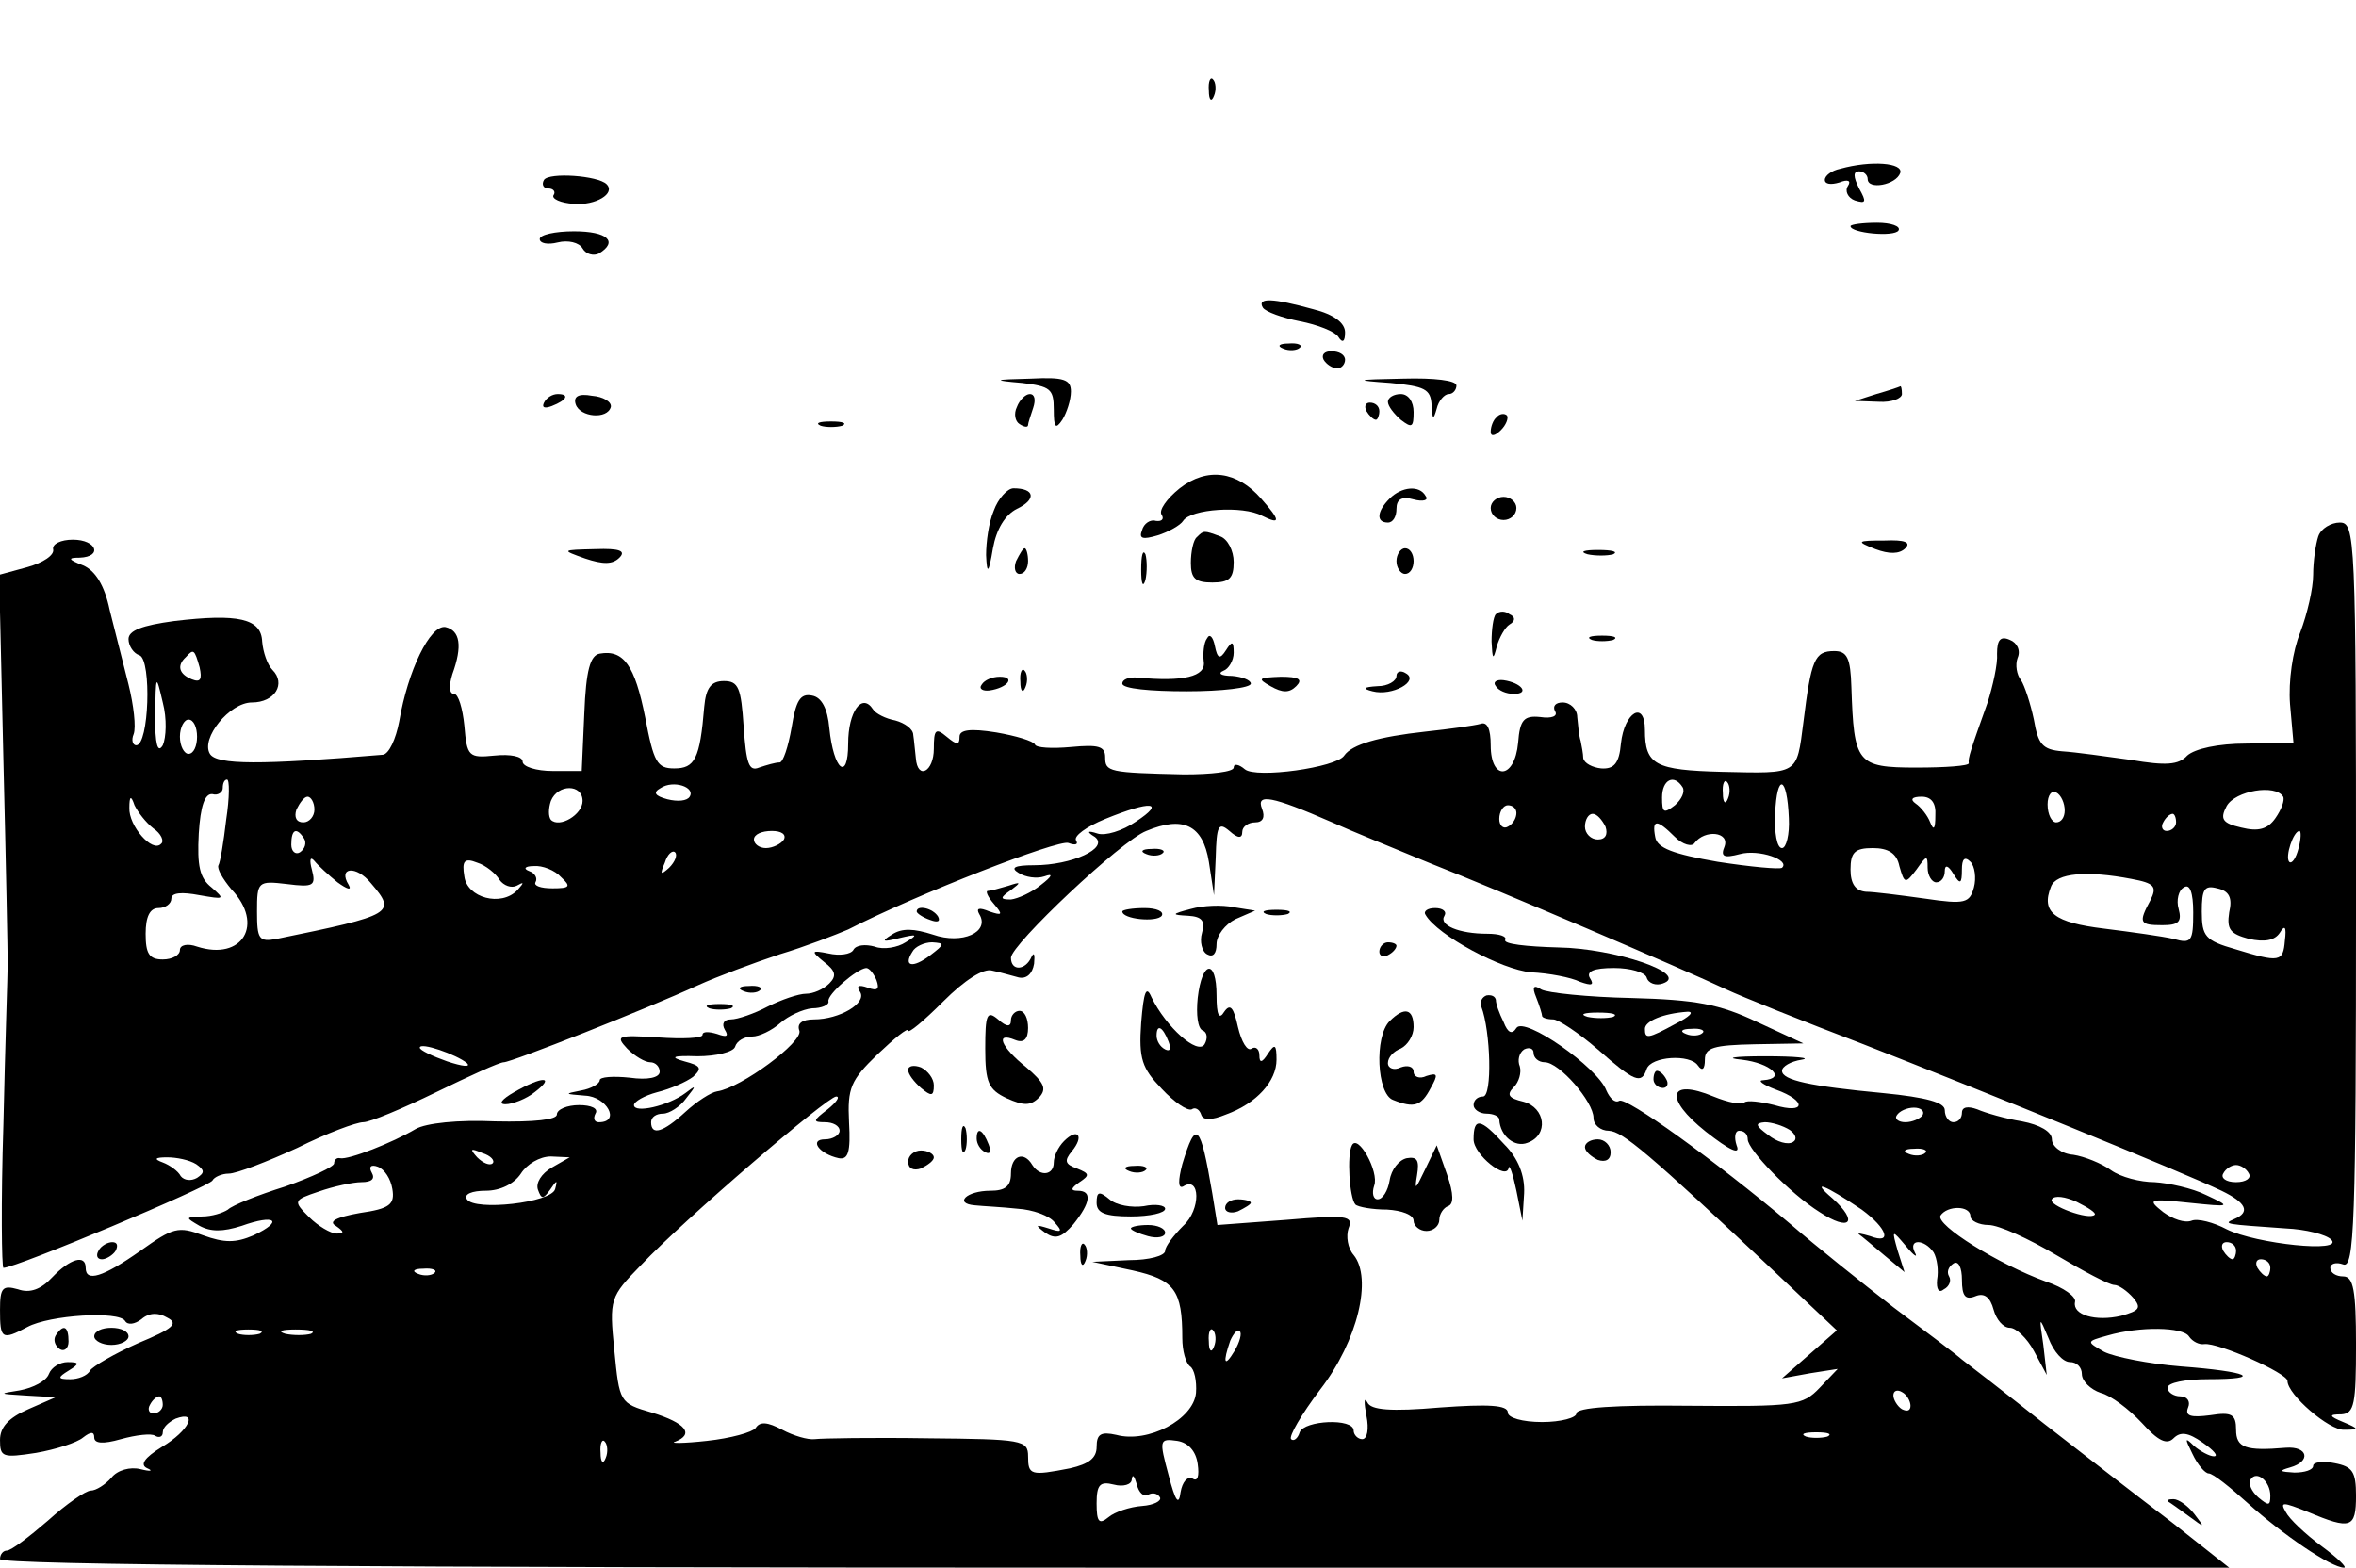 <?xml version="1.0" standalone="no"?>
<!DOCTYPE svg PUBLIC "-//W3C//DTD SVG 20010904//EN"
 "http://www.w3.org/TR/2001/REC-SVG-20010904/DTD/svg10.dtd">
<svg version="1.0" xmlns="http://www.w3.org/2000/svg"
 width="275pt" height="183pt" viewBox="0 0 275 183"
 preserveAspectRatio="xMidYMid meet">

<g transform="translate(0,183) scale(0.1,-0.1)"
fill="#000000" stroke="none">
<path d="M1411 1724 c0 -11 3 -14 6 -6 3 7 2 16 -1 19 -3 4 -6 -2 -5 -13z"/>
<path d="M2148 1633 c-10 -2 -18 -8 -18 -13 0 -5 7 -6 17 -3 10 4 14 2 10 -4
-4 -6 0 -14 8 -17 13 -4 14 -2 5 14 -7 14 -7 20 0 20 5 0 10 -4 10 -9 0 -13
33 -7 38 7 4 12 -34 15 -70 5z"/>
<path d="M635 1620 c-3 -5 -1 -10 5 -10 6 0 9 -4 6 -8 -2 -4 8 -9 24 -10 25
-2 49 12 38 23 -10 10 -67 14 -73 5z"/>
<path d="M2160 1566 c0 -8 51 -13 56 -5 3 5 -9 9 -25 9 -17 0 -31 -2 -31 -4z"/>
<path d="M630 1551 c0 -5 9 -7 21 -4 12 3 25 0 29 -7 4 -7 13 -9 19 -6 23 14
10 26 -29 26 -22 0 -40 -4 -40 -9z"/>
<path d="M1474 1471 c3 -5 23 -12 43 -16 21 -4 41 -12 45 -18 5 -8 8 -6 8 5 0
11 -13 21 -37 27 -47 13 -66 14 -59 2z"/>
<path d="M1498 1423 c7 -3 16 -2 19 1 4 3 -2 6 -13 5 -11 0 -14 -3 -6 -6z"/>
<path d="M1545 1410 c3 -5 10 -10 16 -10 5 0 9 5 9 10 0 6 -7 10 -16 10 -8 0
-12 -4 -9 -10z"/>
<path d="M1193 1383 c33 -4 37 -7 37 -31 0 -21 2 -24 10 -12 5 8 10 23 10 33
0 14 -8 17 -47 15 -44 -1 -45 -2 -10 -5z"/>
<path d="M1623 1383 c40 -4 47 -7 48 -26 1 -17 2 -18 6 -4 2 9 9 17 14 17 5 0
9 5 9 10 0 6 -26 9 -62 8 -57 -1 -58 -2 -15 -5z"/>
<path d="M2190 1370 l-25 -8 28 -1 c15 -1 27 4 27 9 0 6 -1 10 -2 9 -2 -1 -14
-5 -28 -9z"/>
<path d="M635 1360 c-3 -6 1 -7 9 -4 18 7 21 14 7 14 -6 0 -13 -4 -16 -10z"/>
<path d="M672 1358 c5 -15 37 -18 41 -3 1 6 -9 12 -22 13 -16 3 -22 -1 -19
-10z"/>
<path d="M1187 1355 c-4 -8 -2 -17 3 -20 6 -4 10 -4 10 -1 0 2 3 11 6 20 3 9
2 16 -4 16 -5 0 -12 -7 -15 -15z"/>
<path d="M1620 1361 c0 -5 7 -14 15 -21 13 -10 15 -9 15 9 0 12 -6 21 -15 21
-8 0 -15 -4 -15 -9z"/>
<path d="M1595 1350 c3 -5 8 -10 11 -10 2 0 4 5 4 10 0 6 -5 10 -11 10 -5 0
-7 -4 -4 -10z"/>
<path d="M1747 1343 c-4 -3 -7 -11 -7 -17 0 -6 5 -5 12 2 6 6 9 14 7 17 -3 3
-9 2 -12 -2z"/>
<path d="M958 1333 c6 -2 18 -2 25 0 6 3 1 5 -13 5 -14 0 -19 -2 -12 -5z"/>
<path d="M1377 1260 c-15 -12 -25 -26 -21 -31 3 -5 0 -8 -7 -7 -6 2 -14 -3
-16 -11 -4 -10 1 -11 18 -6 13 4 27 12 30 17 9 14 70 18 92 6 22 -11 22 -6 -1
20 -28 32 -63 37 -95 12z"/>
<path d="M1160 1234 c-6 -14 -9 -37 -9 -52 1 -23 3 -22 8 8 4 22 14 39 28 46
23 11 21 24 -4 24 -7 0 -18 -12 -23 -26z"/>
<path d="M1622 1248 c-15 -15 -16 -28 -2 -28 6 0 10 7 10 16 0 11 6 15 20 11
11 -3 18 -1 14 4 -7 13 -28 11 -42 -3z"/>
<path d="M1740 1237 c0 -8 7 -14 15 -14 8 0 15 6 15 14 0 7 -7 13 -15 13 -8 0
-15 -6 -15 -13z"/>
<path d="M2706 1204 c-3 -9 -6 -29 -6 -45 0 -16 -7 -46 -15 -67 -9 -22 -14
-57 -12 -84 l4 -45 -55 -1 c-33 0 -60 -6 -69 -14 -10 -11 -25 -12 -66 -5 -29
4 -64 9 -80 10 -23 2 -28 8 -33 37 -4 19 -11 40 -15 46 -5 6 -7 18 -4 26 4 9
-1 18 -9 21 -11 5 -15 0 -15 -16 1 -12 -5 -38 -11 -57 -20 -56 -23 -65 -22
-71 0 -3 -27 -5 -61 -5 -70 0 -73 5 -76 94 -1 34 -5 42 -20 42 -23 0 -27 -10
-36 -83 -8 -62 -5 -60 -95 -58 -78 2 -90 8 -90 49 0 35 -24 21 -28 -16 -2 -23
-8 -30 -23 -29 -10 1 -20 6 -21 12 0 5 -2 15 -3 20 -2 6 -3 18 -4 28 0 9 -8
17 -17 17 -8 0 -12 -4 -9 -10 4 -6 -4 -9 -17 -7 -19 2 -24 -3 -26 -30 -4 -43
-32 -45 -32 -3 0 19 -4 28 -12 25 -7 -2 -36 -6 -64 -9 -55 -6 -86 -15 -95 -28
-9 -14 -103 -27 -116 -16 -7 6 -13 7 -13 2 0 -5 -26 -8 -58 -8 -88 2 -92 3
-92 20 0 13 -8 15 -40 12 -22 -2 -41 -1 -42 3 -2 4 -22 10 -45 14 -31 5 -43 3
-43 -5 0 -10 -3 -10 -15 0 -13 11 -15 8 -15 -14 0 -27 -19 -37 -21 -11 -1 8
-2 21 -3 27 0 7 -10 14 -21 17 -11 2 -23 8 -26 13 -13 20 -29 -3 -29 -40 0
-45 -17 -31 -22 18 -2 23 -9 36 -20 38 -14 3 -19 -6 -24 -37 -4 -23 -10 -41
-14 -41 -5 0 -15 -3 -24 -6 -12 -5 -15 5 -18 48 -3 45 -6 53 -23 53 -15 0 -21
-8 -23 -30 -5 -61 -11 -72 -35 -72 -20 0 -24 7 -34 60 -12 60 -25 79 -53 74
-11 -2 -16 -19 -18 -70 l-3 -67 -34 0 c-19 0 -35 5 -35 11 0 6 -14 9 -33 7
-30 -3 -32 -1 -35 35 -2 20 -7 37 -12 37 -6 0 -6 10 -2 23 12 33 9 51 -8 55
-18 3 -44 -51 -54 -110 -4 -21 -12 -38 -19 -39 -143 -12 -194 -12 -202 1 -11
18 23 60 49 60 27 0 40 22 24 38 -6 6 -11 21 -12 33 -1 27 -28 33 -103 24 -37
-5 -53 -11 -53 -21 0 -8 6 -17 13 -19 14 -6 11 -105 -4 -105 -4 0 -6 6 -3 13
3 8 0 34 -6 58 -6 24 -16 63 -22 87 -6 29 -17 46 -31 52 -18 7 -18 9 -4 9 27
1 20 21 -8 21 -14 0 -24 -5 -23 -11 2 -7 -12 -16 -30 -21 l-33 -9 5 -217 c3
-119 5 -226 5 -237 0 -11 -3 -95 -5 -187 -3 -93 -2 -168 0 -168 15 0 241 95
244 102 2 4 11 8 19 8 9 0 45 14 80 30 34 17 69 30 77 30 8 0 46 16 85 35 39
19 74 35 79 35 9 0 166 62 227 90 22 10 65 26 95 36 30 9 66 23 80 29 82 42
245 105 257 101 8 -3 12 -2 9 3 -3 5 12 16 34 25 54 22 71 20 36 -3 -16 -11
-36 -17 -45 -14 -12 4 -13 2 -3 -4 17 -13 -27 -33 -71 -33 -23 0 -28 -3 -18
-9 8 -5 21 -7 30 -4 11 4 9 0 -4 -10 -11 -9 -27 -16 -35 -17 -13 0 -13 2 0 11
12 9 12 10 -3 5 -10 -3 -21 -6 -24 -6 -3 0 0 -7 7 -15 11 -13 10 -14 -5 -9
-12 5 -16 4 -12 -3 13 -21 -20 -36 -54 -24 -22 7 -36 8 -48 0 -13 -8 -11 -9 9
-4 21 5 22 4 7 -5 -9 -6 -26 -9 -36 -5 -11 3 -22 2 -25 -4 -3 -5 -16 -7 -29
-4 -20 4 -21 3 -5 -10 13 -10 15 -16 6 -25 -7 -7 -19 -12 -27 -12 -9 0 -29 -7
-45 -15 -15 -8 -35 -15 -43 -15 -8 0 -11 -5 -7 -12 5 -8 2 -9 -9 -5 -10 3 -17
3 -17 -1 0 -4 -23 -5 -52 -3 -47 3 -50 2 -36 -13 9 -9 21 -16 27 -16 6 0 11
-5 11 -11 0 -7 -14 -10 -35 -7 -19 2 -35 1 -35 -3 0 -4 -10 -10 -22 -12 -20
-4 -19 -4 5 -6 25 -1 42 -31 16 -31 -5 0 -7 4 -4 10 4 6 -5 10 -19 10 -14 0
-26 -5 -26 -11 0 -6 -26 -9 -72 -8 -43 2 -81 -2 -93 -9 -27 -16 -78 -36 -88
-34 -4 1 -7 -2 -7 -6 0 -4 -26 -16 -57 -27 -32 -10 -62 -22 -67 -27 -6 -4 -19
-8 -30 -8 -20 -1 -20 -1 -3 -11 13 -7 27 -7 49 0 39 14 50 6 14 -11 -21 -9
-34 -9 -59 0 -29 11 -35 9 -73 -18 -44 -31 -64 -37 -64 -20 0 16 -18 11 -39
-11 -13 -14 -26 -19 -40 -14 -18 5 -21 2 -21 -24 0 -34 2 -36 32 -20 26 14
107 19 114 7 3 -5 11 -4 19 2 9 8 20 8 30 2 14 -7 7 -13 -34 -30 -27 -12 -53
-27 -56 -32 -3 -6 -14 -10 -23 -10 -15 0 -15 2 -2 10 13 8 13 10 -1 10 -9 0
-19 -6 -22 -14 -3 -8 -18 -16 -34 -19 -25 -4 -25 -4 7 -6 l35 -2 -32 -14 c-23
-10 -33 -21 -33 -36 0 -20 3 -21 42 -15 23 4 48 12 55 18 9 7 13 7 13 0 0 -7
10 -8 31 -2 18 5 36 7 40 4 5 -3 9 -1 9 4 0 6 7 12 15 16 27 10 16 -14 -16
-33 -21 -13 -26 -21 -17 -25 7 -3 4 -4 -8 -1 -12 3 -27 -1 -34 -10 -7 -8 -18
-15 -24 -15 -6 0 -29 -16 -50 -35 -22 -19 -43 -35 -48 -35 -4 0 -8 -4 -8 -10
0 -7 440 -10 1301 -10 l1301 0 -67 53 c-37 28 -104 80 -149 115 -44 35 -88 69
-96 75 -8 7 -44 34 -80 61 -36 28 -90 71 -120 97 -89 75 -192 149 -200 144 -5
-3 -11 3 -15 12 -10 27 -96 87 -105 73 -5 -8 -10 -6 -15 7 -5 10 -9 21 -9 26
-1 4 -5 6 -11 5 -5 -2 -8 -7 -6 -13 11 -29 13 -105 2 -105 -6 0 -11 -4 -11
-10 0 -5 7 -10 15 -10 8 0 15 -3 15 -7 1 -19 18 -33 33 -27 25 9 21 41 -5 48
-17 4 -20 8 -11 17 6 6 9 17 7 24 -3 7 -1 16 5 20 6 3 11 1 11 -4 0 -6 6 -11
13 -11 17 0 57 -46 57 -65 0 -8 8 -15 18 -15 16 -1 44 -24 196 -167 l70 -66
-32 -28 -32 -28 33 6 32 5 -21 -22 c-20 -21 -29 -22 -153 -21 -85 1 -131 -2
-131 -9 0 -5 -18 -10 -40 -10 -23 0 -40 5 -40 11 0 9 -23 10 -79 6 -58 -5 -81
-3 -85 6 -4 7 -4 0 -1 -16 3 -15 1 -27 -5 -27 -5 0 -10 5 -10 10 0 15 -58 12
-63 -2 -2 -7 -7 -11 -10 -8 -3 3 12 29 34 58 44 57 61 130 39 157 -7 8 -9 22
-6 31 6 15 -2 16 -73 10 l-80 -6 -6 37 c-14 82 -19 87 -35 34 -5 -19 -5 -29 1
-26 20 13 21 -27 0 -46 -11 -11 -21 -24 -21 -29 0 -6 -19 -11 -42 -11 l-43 -2
47 -10 c49 -11 58 -23 58 -79 0 -15 4 -29 9 -33 5 -3 8 -17 7 -31 -3 -31 -56
-59 -93 -49 -18 4 -23 1 -23 -14 0 -13 -9 -20 -31 -25 -46 -9 -49 -8 -49 14 0
19 -7 20 -117 21 -65 1 -124 0 -132 -1 -8 -1 -25 4 -38 11 -17 9 -26 10 -31 2
-4 -5 -29 -12 -57 -15 -27 -3 -44 -3 -37 -1 23 9 12 22 -27 34 -38 11 -38 12
-44 73 -6 60 -5 62 31 99 51 54 218 197 228 197 5 0 0 -7 -10 -15 -17 -13 -18
-15 -3 -15 9 0 17 -4 17 -10 0 -5 -8 -10 -17 -10 -19 0 -7 -17 16 -22 11 -2
14 7 12 42 -2 40 2 49 33 79 20 19 36 32 36 28 0 -4 18 11 41 34 25 25 47 39
57 36 10 -2 23 -6 31 -8 9 -2 16 4 18 16 1 11 0 14 -3 8 -7 -16 -24 -17 -24
-1 0 15 129 137 158 148 43 18 66 7 73 -36 l6 -39 2 44 c1 37 3 42 16 31 10
-9 15 -9 15 -1 0 6 7 11 15 11 9 0 12 6 8 16 -7 18 11 15 82 -16 22 -10 74
-31 115 -48 79 -31 294 -123 345 -147 17 -8 89 -37 160 -64 138 -54 372 -149
418 -171 29 -14 34 -25 15 -33 -14 -6 -11 -6 60 -11 23 -1 47 -7 53 -13 16
-16 -88 -5 -122 12 -15 8 -34 13 -41 10 -8 -3 -22 2 -33 10 -19 15 -17 16 30
11 49 -5 50 -5 20 9 -16 8 -44 14 -60 15 -17 0 -40 6 -51 14 -11 8 -31 16 -44
18 -14 1 -25 10 -25 18 0 9 -14 17 -35 21 -19 3 -43 10 -52 14 -11 4 -18 3
-18 -4 0 -6 -4 -11 -10 -11 -5 0 -10 6 -10 14 0 9 -21 15 -72 20 -85 8 -118
15 -118 26 0 5 10 11 23 13 12 2 -7 4 -43 4 -36 0 -48 -2 -27 -4 34 -4 53 -22
25 -24 -7 0 -1 -5 15 -11 36 -13 35 -29 -2 -18 -16 4 -32 6 -35 3 -3 -3 -19 0
-36 7 -53 22 -58 -2 -9 -41 28 -22 41 -28 36 -16 -3 9 -2 17 3 17 6 0 10 -4
10 -10 0 -12 49 -63 84 -85 35 -23 46 -12 15 16 -27 23 -9 16 34 -13 30 -22
36 -41 10 -31 -10 3 -16 4 -13 2 3 -2 16 -13 29 -24 l24 -20 -8 25 c-7 25 -7
25 10 5 9 -11 14 -14 10 -7 -8 16 11 16 22 0 4 -7 6 -21 4 -32 -1 -11 2 -16 8
-11 6 3 9 10 6 15 -3 5 -1 11 5 15 6 4 10 -5 10 -19 0 -19 4 -24 16 -19 10 4
17 -1 21 -16 3 -11 11 -21 19 -21 7 0 20 -12 28 -27 l15 -28 -4 35 c-5 34 -5
34 6 8 6 -16 17 -28 25 -28 8 0 14 -6 14 -14 0 -8 10 -18 22 -22 12 -3 33 -19
48 -35 19 -21 29 -26 37 -18 8 8 17 7 34 -5 13 -9 19 -16 13 -16 -5 0 -16 6
-23 12 -11 11 -11 9 -2 -9 6 -13 15 -23 19 -23 5 0 25 -16 46 -35 40 -36 97
-75 112 -75 4 0 -7 11 -26 25 -19 14 -38 32 -42 40 -7 12 -4 12 26 0 50 -21
56 -19 56 19 0 28 -4 34 -25 38 -14 3 -25 1 -25 -3 0 -5 -10 -8 -22 -8 -17 1
-19 2 -5 6 25 7 21 25 -5 23 -47 -4 -58 0 -58 21 0 18 -5 21 -30 17 -23 -3
-30 -1 -26 9 3 7 -1 13 -9 13 -8 0 -15 5 -15 10 0 6 21 10 47 10 67 0 48 9
-32 15 -37 3 -77 11 -89 17 -21 12 -21 12 4 19 38 11 88 10 95 -1 4 -6 12 -10
18 -9 16 2 97 -34 97 -43 0 -16 49 -58 66 -57 18 0 18 1 -1 9 -17 7 -17 9 -2
9 15 1 17 12 17 81 0 64 -3 80 -15 80 -8 0 -15 4 -15 10 0 5 7 7 15 4 13 -5
15 46 15 430 0 421 -1 436 -19 436 -10 0 -22 -7 -25 -16z m-2473 -153 c3 -14
1 -18 -9 -14 -15 6 -18 16 -7 26 9 10 10 9 16 -12z m-43 -91 c-6 -10 -9 1 -9
35 1 48 1 49 9 15 5 -19 4 -41 0 -50z m40 10 c0 -11 -4 -20 -10 -20 -5 0 -10
9 -10 20 0 11 5 20 10 20 6 0 10 -9 10 -20z m34 -97 c-3 -26 -7 -50 -9 -53 -2
-4 5 -16 15 -28 39 -41 13 -84 -40 -67 -11 4 -20 2 -20 -4 0 -6 -9 -11 -20
-11 -16 0 -20 7 -20 30 0 20 5 30 15 30 8 0 15 5 15 11 0 7 12 8 33 4 29 -5
30 -5 14 9 -14 11 -17 25 -15 63 2 32 7 47 16 46 6 -2 12 2 12 7 0 6 2 10 5
10 3 0 3 -21 -1 -47z m541 27 c-3 -5 -14 -6 -26 -3 -15 4 -17 8 -8 13 15 10
41 1 34 -10z m1159 11 c3 -5 -1 -14 -9 -21 -13 -10 -15 -9 -15 9 0 21 14 28
24 12z m53 -13 c-3 -8 -6 -5 -6 6 -1 11 2 17 5 13 3 -3 4 -12 1 -19z m71 -23
c1 -19 -3 -35 -8 -35 -6 0 -9 18 -8 40 2 48 14 45 16 -5z m-1408 20 c0 -16
-27 -32 -37 -22 -3 4 -3 13 0 22 8 20 37 20 37 0z m1730 -11 c0 -8 -4 -14 -10
-14 -5 0 -10 9 -10 21 0 11 5 17 10 14 6 -3 10 -13 10 -21z m255 16 c2 -4 -2
-15 -9 -25 -9 -13 -20 -16 -40 -11 -22 5 -25 10 -17 25 10 18 57 26 66 11z
m-2486 -37 c9 -6 13 -15 9 -18 -10 -11 -38 21 -37 42 0 14 2 15 6 3 4 -8 13
-20 22 -27z m188 22 c0 -8 -6 -15 -13 -15 -8 0 -11 6 -8 15 4 8 9 15 13 15 4
0 8 -7 8 -15z m1892 -7 c0 -16 -2 -18 -6 -8 -3 8 -11 18 -17 22 -7 5 -4 8 7 8
11 0 17 -7 16 -22z m-489 3 c0 -6 -4 -13 -10 -16 -5 -3 -10 1 -10 9 0 9 5 16
10 16 6 0 10 -4 10 -9z m104 -16 c3 -9 0 -15 -9 -15 -8 0 -15 7 -15 15 0 8 4
15 9 15 5 0 11 -7 15 -15z m666 5 c0 -5 -5 -10 -11 -10 -5 0 -7 5 -4 10 3 6 8
10 11 10 2 0 4 -4 4 -10z m-585 -17 c9 -9 20 -12 23 -7 12 16 41 13 35 -4 -5
-12 -1 -14 18 -9 22 6 59 -7 49 -16 -3 -2 -36 1 -75 7 -52 9 -71 16 -73 29 -4
21 2 21 23 0z m-1600 -2 c3 -5 1 -12 -5 -16 -5 -3 -10 1 -10 9 0 18 6 21 15 7z
m560 -1 c-3 -5 -13 -10 -21 -10 -8 0 -14 5 -14 10 0 6 9 10 21 10 11 0 17 -4
14 -10z m1768 -10 c-3 -12 -8 -19 -11 -16 -5 6 5 36 12 36 2 0 2 -9 -1 -20z
m-1902 -23 c-10 -9 -11 -8 -5 6 3 10 9 15 12 12 3 -3 0 -11 -7 -18z m1436 2
c6 -21 7 -21 20 -4 12 17 13 17 13 2 0 -9 5 -17 10 -17 6 0 10 6 10 13 0 8 4
7 10 -3 8 -13 10 -12 10 5 0 12 3 16 10 9 5 -5 7 -19 4 -30 -5 -18 -10 -20
-57 -13 -29 4 -60 8 -69 8 -12 1 -18 9 -18 26 0 20 5 25 26 25 18 0 28 -6 31
-21z m-1823 -19 c11 -8 17 -10 13 -3 -13 21 9 23 26 2 30 -35 27 -37 -110 -65
-21 -4 -23 0 -23 32 0 35 1 36 35 32 31 -4 34 -2 29 17 -3 11 -2 16 3 10 4 -5
17 -17 27 -25z m189 3 c5 -7 14 -10 20 -7 9 5 9 4 1 -5 -19 -20 -59 -9 -62 16
-3 18 0 22 15 16 10 -3 22 -13 26 -20z m72 3 c12 -11 10 -13 -10 -13 -14 0
-22 3 -20 7 3 5 -1 11 -7 13 -8 3 -5 6 5 6 10 1 25 -5 32 -13z m1833 -2 c27
-5 30 -9 22 -25 -14 -26 -13 -29 14 -29 19 0 23 4 19 19 -3 10 0 22 6 25 7 5
11 -6 11 -29 0 -34 -2 -37 -23 -31 -13 3 -49 8 -81 12 -58 7 -74 19 -62 49 6
16 42 19 94 9z m114 -39 c-3 -20 1 -25 23 -31 18 -4 30 -2 36 7 6 10 8 7 6 -9
-2 -25 -6 -26 -58 -10 -35 10 -39 15 -39 44 0 26 3 31 18 27 14 -3 18 -11 14
-28z m-1516 -50 c-21 -16 -32 -13 -21 4 3 6 14 11 23 11 15 -1 15 -2 -2 -15z
m-63 -29 c4 -11 1 -13 -10 -9 -11 4 -14 2 -9 -5 8 -13 -24 -32 -54 -32 -14 0
-20 -5 -17 -13 5 -13 -68 -67 -96 -71 -7 -1 -24 -12 -37 -24 -26 -24 -40 -28
-40 -12 0 6 6 10 14 10 7 0 20 8 27 18 12 15 12 16 -1 6 -20 -15 -60 -24 -60
-14 0 4 12 11 27 15 16 4 34 12 42 18 11 10 9 13 -10 18 -18 5 -14 7 15 6 22
0 42 5 44 11 2 7 11 12 20 12 8 0 23 7 33 16 9 8 26 16 37 17 11 0 20 4 19 8
-2 8 33 38 44 39 4 0 9 -7 12 -14z m-478 -97 c5 -5 -5 -4 -23 2 -17 6 -32 13
-32 16 0 7 43 -8 55 -18z m1699 -61 c-3 -4 -12 -8 -20 -8 -8 0 -13 4 -10 8 3
5 12 9 20 9 8 0 13 -4 10 -9z m-155 -17 c7 -5 9 -11 4 -14 -6 -4 -19 0 -29 8
-15 11 -16 14 -4 15 8 0 21 -4 29 -9z m-1514 -39 c-3 -3 -11 0 -18 7 -9 10 -8
11 6 5 10 -3 15 -9 12 -12z m1672 12 c-3 -3 -12 -4 -19 -1 -8 3 -5 6 6 6 11 1
17 -2 13 -5z m-2018 -13 c10 -7 10 -10 1 -16 -7 -4 -15 -3 -19 2 -3 6 -13 13
-21 16 -11 4 -9 6 5 6 11 0 26 -3 34 -8z m415 -4 c-12 -7 -19 -18 -16 -26 4
-11 6 -11 14 0 8 12 9 12 6 1 -4 -16 -94 -26 -103 -12 -4 6 6 10 22 10 17 0
33 8 41 20 7 11 22 20 35 20 l22 -1 -21 -12z m-186 -25 c3 -18 -3 -23 -38 -28
-28 -5 -37 -10 -28 -15 10 -7 10 -9 1 -9 -7 0 -22 9 -32 19 -19 19 -19 20 11
30 17 6 40 11 50 11 12 0 16 4 12 11 -4 7 -1 10 7 7 8 -3 15 -14 17 -26z
m2167 18 c3 -5 -3 -10 -15 -10 -12 0 -18 5 -15 10 3 6 10 10 15 10 5 0 12 -4
15 -10z m-180 -48 c-6 -7 -55 11 -50 18 3 5 16 3 29 -3 14 -7 23 -13 21 -15z
m-145 -2 c0 -5 10 -10 21 -10 12 0 47 -16 79 -35 32 -19 62 -35 68 -35 5 0 15
-7 22 -15 10 -12 7 -15 -14 -21 -30 -7 -57 1 -54 16 2 6 -13 17 -34 24 -55 20
-129 66 -123 77 8 12 35 12 35 -1z m310 -40 c0 -5 -2 -10 -4 -10 -3 0 -8 5
-11 10 -3 6 -1 10 4 10 6 0 11 -4 11 -10z m40 -20 c0 -5 -2 -10 -4 -10 -3 0
-8 5 -11 10 -3 6 -1 10 4 10 6 0 11 -4 11 -10z m-2143 -6 c-3 -3 -12 -4 -19
-1 -8 3 -5 6 6 6 11 1 17 -2 13 -5z m-204 -71 c-7 -2 -19 -2 -25 0 -7 3 -2 5
12 5 14 0 19 -2 13 -5z m60 0 c-7 -2 -21 -2 -30 0 -10 3 -4 5 12 5 17 0 24 -2
18 -5z m1054 -15 c-3 -8 -6 -5 -6 6 -1 11 2 17 5 13 3 -3 4 -12 1 -19z m24 -5
c-12 -20 -14 -14 -5 12 4 9 9 14 11 11 3 -2 0 -13 -6 -23z m789 -64 c0 -6 -4
-7 -10 -4 -5 3 -10 11 -10 16 0 6 5 7 10 4 6 -3 10 -11 10 -16z m-2040 1 c0
-5 -5 -10 -11 -10 -5 0 -7 5 -4 10 3 6 8 10 11 10 2 0 4 -4 4 -10z m1943 -37
c-7 -2 -19 -2 -25 0 -7 3 -2 5 12 5 14 0 19 -2 13 -5z m-1426 -25 c-3 -8 -6
-5 -6 6 -1 11 2 17 5 13 3 -3 4 -12 1 -19z m691 -7 c2 -14 0 -21 -6 -17 -6 3
-12 -4 -14 -16 -2 -16 -6 -11 -14 20 -11 41 -11 43 10 40 13 -2 22 -12 24 -27z
m-58 -36 c5 3 11 2 14 -3 2 -4 -7 -9 -21 -10 -14 -1 -32 -7 -39 -13 -11 -9
-14 -6 -14 16 0 22 4 26 20 22 11 -3 21 0 21 6 1 7 3 4 6 -6 2 -9 8 -15 13
-12z m1310 -1 c0 -12 -2 -12 -14 -2 -8 7 -12 16 -9 21 7 11 23 -2 23 -19z"/>
<path d="M1397 1203 c-4 -3 -7 -17 -7 -30 0 -18 5 -23 25 -23 20 0 25 5 25 24
0 13 -7 27 -16 30 -19 7 -19 7 -27 -1z"/>
<path d="M2189 1189 c16 -6 28 -6 35 1 7 7 -1 10 -24 9 -33 0 -34 -1 -11 -10z"/>
<path d="M683 1178 c21 -7 32 -7 40 1 8 8 0 11 -28 10 -40 -1 -40 -1 -12 -11z"/>
<path d="M1186 1175 c-3 -8 -1 -15 4 -15 6 0 10 7 10 15 0 8 -2 15 -4 15 -2 0
-6 -7 -10 -15z"/>
<path d="M1332 1165 c0 -16 2 -22 5 -12 2 9 2 23 0 30 -3 6 -5 -1 -5 -18z"/>
<path d="M1630 1175 c0 -8 5 -15 10 -15 6 0 10 7 10 15 0 8 -4 15 -10 15 -5 0
-10 -7 -10 -15z"/>
<path d="M1853 1183 c9 -2 23 -2 30 0 6 3 -1 5 -18 5 -16 0 -22 -2 -12 -5z"/>
<path d="M1746 1113 c-3 -3 -5 -18 -5 -32 1 -21 2 -22 6 -6 3 11 10 23 15 26
7 4 7 9 0 12 -5 4 -12 4 -16 0z"/>
<path d="M1409 1085 c-4 -5 -5 -18 -4 -27 3 -18 -24 -24 -77 -19 -10 1 -18 -2
-18 -7 0 -6 33 -9 75 -9 41 0 75 4 75 9 0 4 -10 8 -22 9 -13 0 -17 3 -10 6 6
2 12 12 12 21 0 14 -2 14 -9 3 -7 -11 -10 -10 -13 5 -2 10 -6 15 -9 9z"/>
<path d="M1858 1083 c6 -2 18 -2 25 0 6 3 1 5 -13 5 -14 0 -19 -2 -12 -5z"/>
<path d="M1191 1034 c0 -11 3 -14 6 -6 3 7 2 16 -1 19 -3 4 -6 -2 -5 -13z"/>
<path d="M1630 1041 c0 -6 -10 -12 -22 -12 -17 -1 -18 -3 -6 -6 23 -6 55 12
39 21 -6 4 -11 2 -11 -3z"/>
<path d="M1146 1031 c-4 -5 1 -8 9 -7 21 3 31 16 12 16 -9 0 -18 -4 -21 -9z"/>
<path d="M1483 1029 c14 -8 22 -8 30 0 8 8 3 11 -18 11 -26 -1 -28 -2 -12 -11z"/>
<path d="M1746 1029 c3 -5 12 -9 21 -9 19 0 9 13 -12 16 -8 1 -13 -2 -9 -7z"/>
<path d="M1338 833 c7 -3 16 -2 19 1 4 3 -2 6 -13 5 -11 0 -14 -3 -6 -6z"/>
<path d="M1390 769 c-23 -6 -23 -7 -3 -8 16 -1 20 -6 16 -20 -3 -10 0 -22 6
-25 7 -4 11 1 11 12 0 10 10 23 22 29 l23 10 -25 4 c-14 3 -36 2 -50 -2z"/>
<path d="M1070 766 c0 -2 7 -7 16 -10 8 -3 12 -2 9 4 -6 10 -25 14 -25 6z"/>
<path d="M1310 766 c0 -9 40 -13 46 -5 3 5 -6 9 -20 9 -14 0 -26 -2 -26 -4z"/>
<path d="M1478 763 c6 -2 18 -2 25 0 6 3 1 5 -13 5 -14 0 -19 -2 -12 -5z"/>
<path d="M1664 762 c14 -24 89 -64 123 -67 21 -1 47 -6 57 -11 14 -5 17 -4 12
4 -5 8 4 12 28 12 19 0 36 -5 38 -11 2 -7 11 -10 19 -7 32 11 -56 41 -122 42
-37 1 -65 4 -62 9 2 4 -7 7 -21 7 -33 0 -57 10 -50 21 3 5 -2 9 -11 9 -9 0
-14 -4 -11 -8z"/>
<path d="M1610 719 c0 -5 5 -7 10 -4 6 3 10 8 10 11 0 2 -4 4 -10 4 -5 0 -10
-5 -10 -11z"/>
<path d="M1398 665 c-2 -19 0 -36 6 -38 5 -2 6 -9 2 -16 -8 -13 -45 20 -62 55
-6 14 -9 7 -12 -30 -3 -42 1 -53 24 -77 15 -16 30 -26 35 -24 4 3 9 0 11 -6 2
-7 12 -7 29 0 36 13 59 39 59 64 0 18 -2 19 -10 7 -7 -11 -10 -11 -10 -2 0 7
-4 11 -9 8 -5 -4 -12 8 -16 25 -5 23 -9 28 -16 18 -6 -10 -9 -4 -9 19 0 43
-17 41 -22 -3z m-34 -51 c3 -8 2 -12 -4 -9 -6 3 -10 10 -10 16 0 14 7 11 14
-7z"/>
<path d="M868 673 c7 -3 16 -2 19 1 4 3 -2 6 -13 5 -11 0 -14 -3 -6 -6z"/>
<path d="M1793 666 c4 -10 7 -20 7 -22 0 -2 6 -4 13 -4 6 0 30 -16 52 -35 43
-38 51 -41 57 -23 5 15 51 18 60 4 5 -7 8 -4 8 7 0 14 10 17 58 18 l57 1 -54
25 c-44 21 -72 26 -147 28 -50 1 -98 6 -105 10 -9 6 -11 3 -6 -9z m90 -23 c-7
-2 -21 -2 -30 0 -10 3 -4 5 12 5 17 0 24 -2 18 -5z m73 -8 c-33 -18 -36 -18
-36 -6 0 9 21 18 50 20 8 0 2 -6 -14 -14z m31 -11 c-3 -3 -12 -4 -19 -1 -8 3
-5 6 6 6 11 1 17 -2 13 -5z"/>
<path d="M828 653 c6 -2 18 -2 25 0 6 3 1 5 -13 5 -14 0 -19 -2 -12 -5z"/>
<path d="M1150 606 c0 -40 4 -48 25 -58 20 -9 28 -9 38 1 9 10 6 17 -15 35
-30 24 -37 42 -13 32 10 -4 15 1 15 14 0 11 -4 20 -10 20 -5 0 -10 -5 -10 -11
0 -8 -5 -8 -15 1 -13 11 -15 6 -15 -34z"/>
<path d="M1622 638 c-18 -18 -15 -85 4 -92 25 -10 33 -7 44 14 9 16 8 18 -5
14 -8 -4 -15 -1 -15 5 0 6 -7 8 -15 5 -8 -4 -15 -1 -15 5 0 7 7 14 15 17 8 4
15 15 15 25 0 22 -11 24 -28 7z"/>
<path d="M1060 581 c0 -5 7 -14 15 -21 12 -10 15 -10 15 3 0 8 -7 17 -15 21
-8 3 -15 2 -15 -3z"/>
<path d="M1930 570 c0 -5 5 -10 11 -10 5 0 7 5 4 10 -3 6 -8 10 -11 10 -2 0
-4 -4 -4 -10z"/>
<path d="M600 555 c-14 -8 -19 -14 -10 -14 8 0 24 6 34 14 25 19 9 19 -24 0z"/>
<path d="M1122 500 c0 -14 2 -19 5 -12 2 6 2 18 0 25 -3 6 -5 1 -5 -13z"/>
<path d="M1720 500 c0 -18 39 -49 41 -33 1 4 5 -8 9 -27 l7 -35 2 32 c1 21 -7
41 -23 57 -28 31 -36 32 -36 6z"/>
<path d="M1140 501 c0 -6 4 -13 10 -16 6 -3 7 1 4 9 -7 18 -14 21 -14 7z"/>
<path d="M1242 498 c-7 -7 -12 -18 -12 -25 0 -15 -16 -17 -25 -3 -10 17 -25
11 -25 -10 0 -15 -7 -20 -24 -20 -28 0 -43 -15 -18 -17 9 -1 32 -2 50 -4 17
-1 37 -8 43 -16 10 -11 8 -12 -7 -7 -16 5 -16 4 -4 -5 12 -8 19 -6 33 10 20
25 22 39 5 39 -9 0 -8 3 2 10 12 8 12 10 -3 16 -14 5 -15 9 -6 20 15 18 7 28
-9 12z"/>
<path d="M1578 493 c-6 -11 -3 -61 4 -69 3 -3 20 -6 37 -6 17 -1 31 -6 31 -13
0 -6 7 -12 15 -12 8 0 15 6 15 13 0 7 5 14 10 16 7 2 7 14 -1 37 l-12 34 -14
-29 c-11 -23 -12 -24 -9 -6 3 18 0 22 -12 20 -9 -2 -18 -13 -20 -26 -2 -12 -8
-22 -14 -22 -5 0 -7 7 -4 16 6 16 -19 61 -26 47z"/>
<path d="M1850 491 c0 -5 7 -11 15 -15 9 -3 15 0 15 9 0 8 -7 15 -15 15 -8 0
-15 -4 -15 -9z"/>
<path d="M1060 474 c0 -8 6 -11 15 -8 8 4 15 9 15 13 0 4 -7 8 -15 8 -8 0 -15
-6 -15 -13z"/>
<path d="M1318 463 c7 -3 16 -2 19 1 4 3 -2 6 -13 5 -11 0 -14 -3 -6 -6z"/>
<path d="M1280 426 c0 -12 10 -16 40 -16 22 0 40 4 40 9 0 4 -11 6 -25 3 -14
-2 -32 1 -40 8 -12 10 -15 9 -15 -4z"/>
<path d="M1430 420 c0 -5 7 -7 15 -4 8 4 15 8 15 10 0 2 -7 4 -15 4 -8 0 -15
-4 -15 -10z"/>
<path d="M1320 396 c0 -2 9 -6 20 -9 11 -3 20 -1 20 4 0 5 -9 9 -20 9 -11 0
-20 -2 -20 -4z"/>
<path d="M115 370 c-3 -5 -2 -10 4 -10 5 0 13 5 16 10 3 6 2 10 -4 10 -5 0
-13 -4 -16 -10z"/>
<path d="M1261 364 c0 -11 3 -14 6 -6 3 7 2 16 -1 19 -3 4 -6 -2 -5 -13z"/>
<path d="M65 271 c-3 -5 -1 -12 5 -16 5 -3 10 1 10 9 0 18 -6 21 -15 7z"/>
<path d="M110 270 c0 -5 9 -10 20 -10 11 0 20 5 20 10 0 6 -9 10 -20 10 -11 0
-20 -4 -20 -10z"/>
<path d="M2531 77 c2 -1 13 -9 24 -17 19 -14 19 -14 6 3 -7 9 -18 17 -24 17
-6 0 -8 -1 -6 -3z"/>
</g>
</svg>
